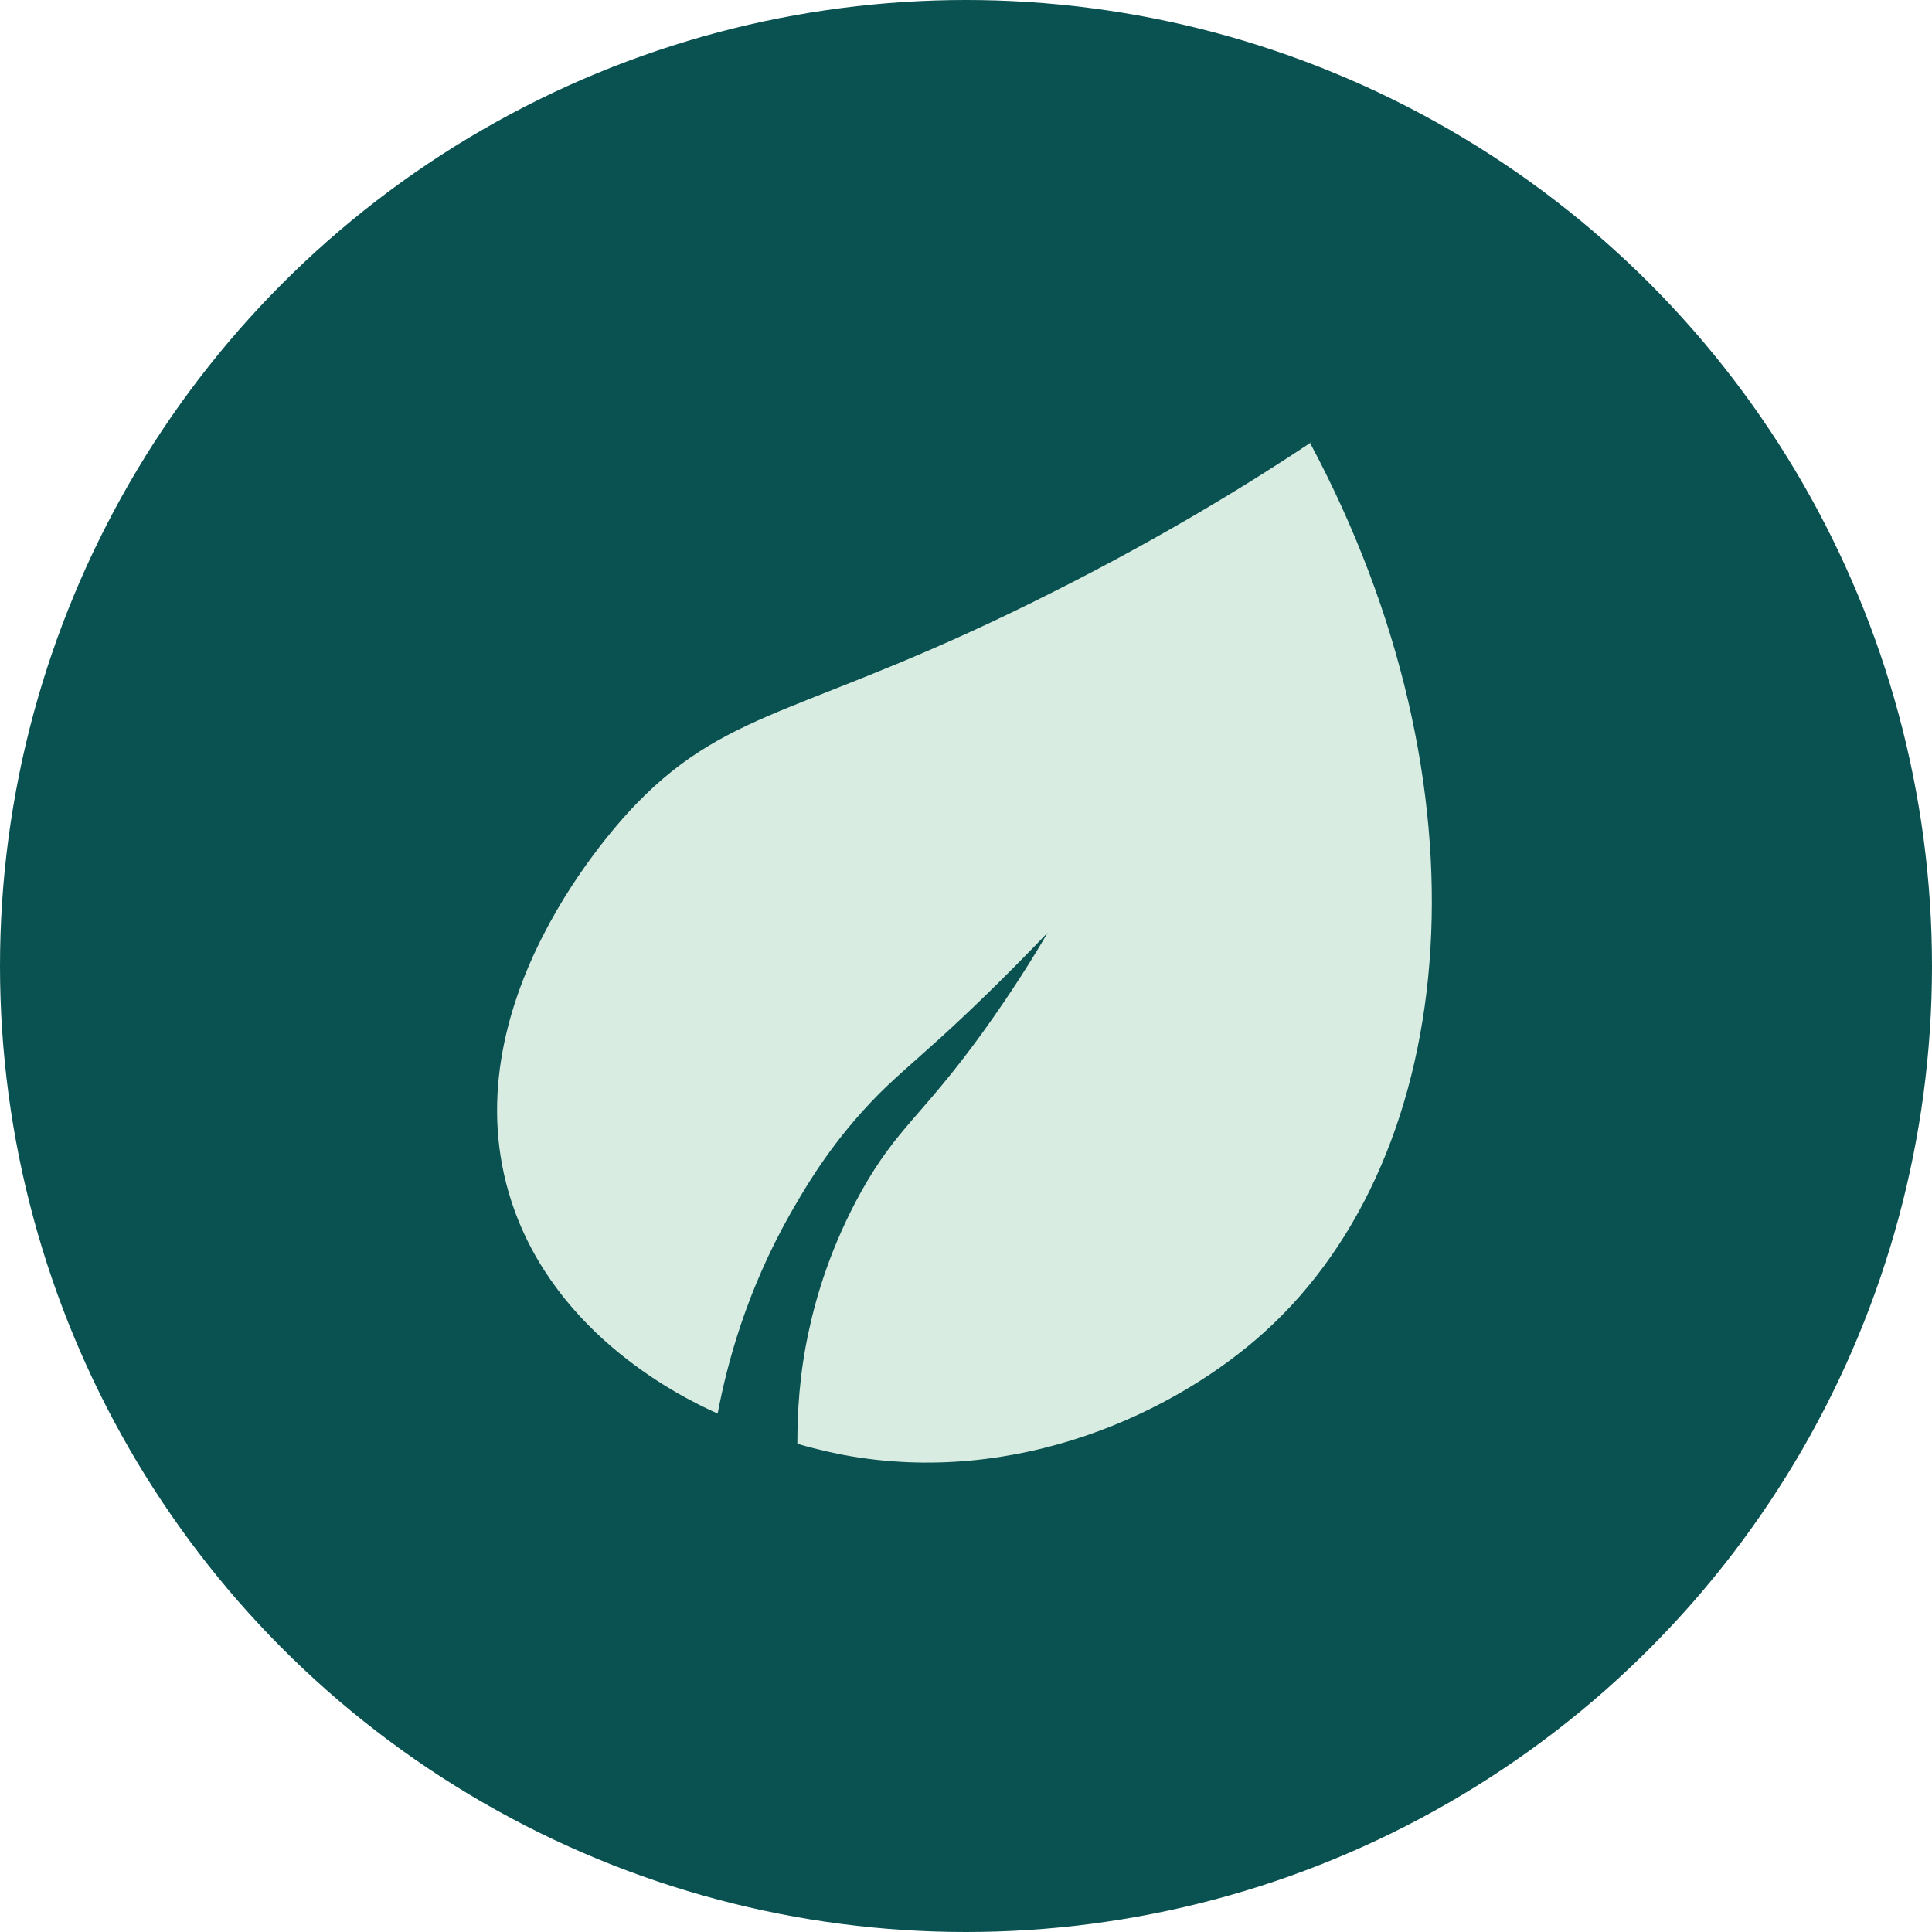 <?xml version="1.0" encoding="UTF-8"?>
<svg xmlns="http://www.w3.org/2000/svg" viewBox="0 0 48 48">
  <defs>
    <style>
      .cls-1 {
        fill: #d9ece1;
      }

      .cls-2 {
        fill: #0a5251;
      }
    </style>
  </defs>
  <g id="face">
    <circle class="cls-2" cx="24" cy="24" r="24"/>
  </g>
  <g id="Plants">
    <path class="cls-1" d="M32.56,11c-1.38,.92-3.56,2.28-6.36,3.69-6.04,3.06-8.01,2.83-10.38,5.27-.49,.5-4.71,5.01-3.11,9.9,1.1,3.35,4.29,4.89,5.12,5.26,.24-1.27,.72-3.04,1.79-4.94,.3-.52,.84-1.49,1.79-2.55,.62-.69,1-.98,1.96-1.85,.65-.59,1.57-1.47,2.66-2.61-.33,.57-.88,1.46-1.63,2.5-1.5,2.07-2.1,2.33-2.99,3.91-.77,1.38-1.13,2.64-1.3,3.42-.26,1.15-.3,2.15-.3,2.87,.58,.17,1.01,.25,1.16,.28,4.28,.79,8.22-1.04,10.45-3.06,4.92-4.45,5.69-13.57,1.12-22.1Z"/>
  </g>
</svg>